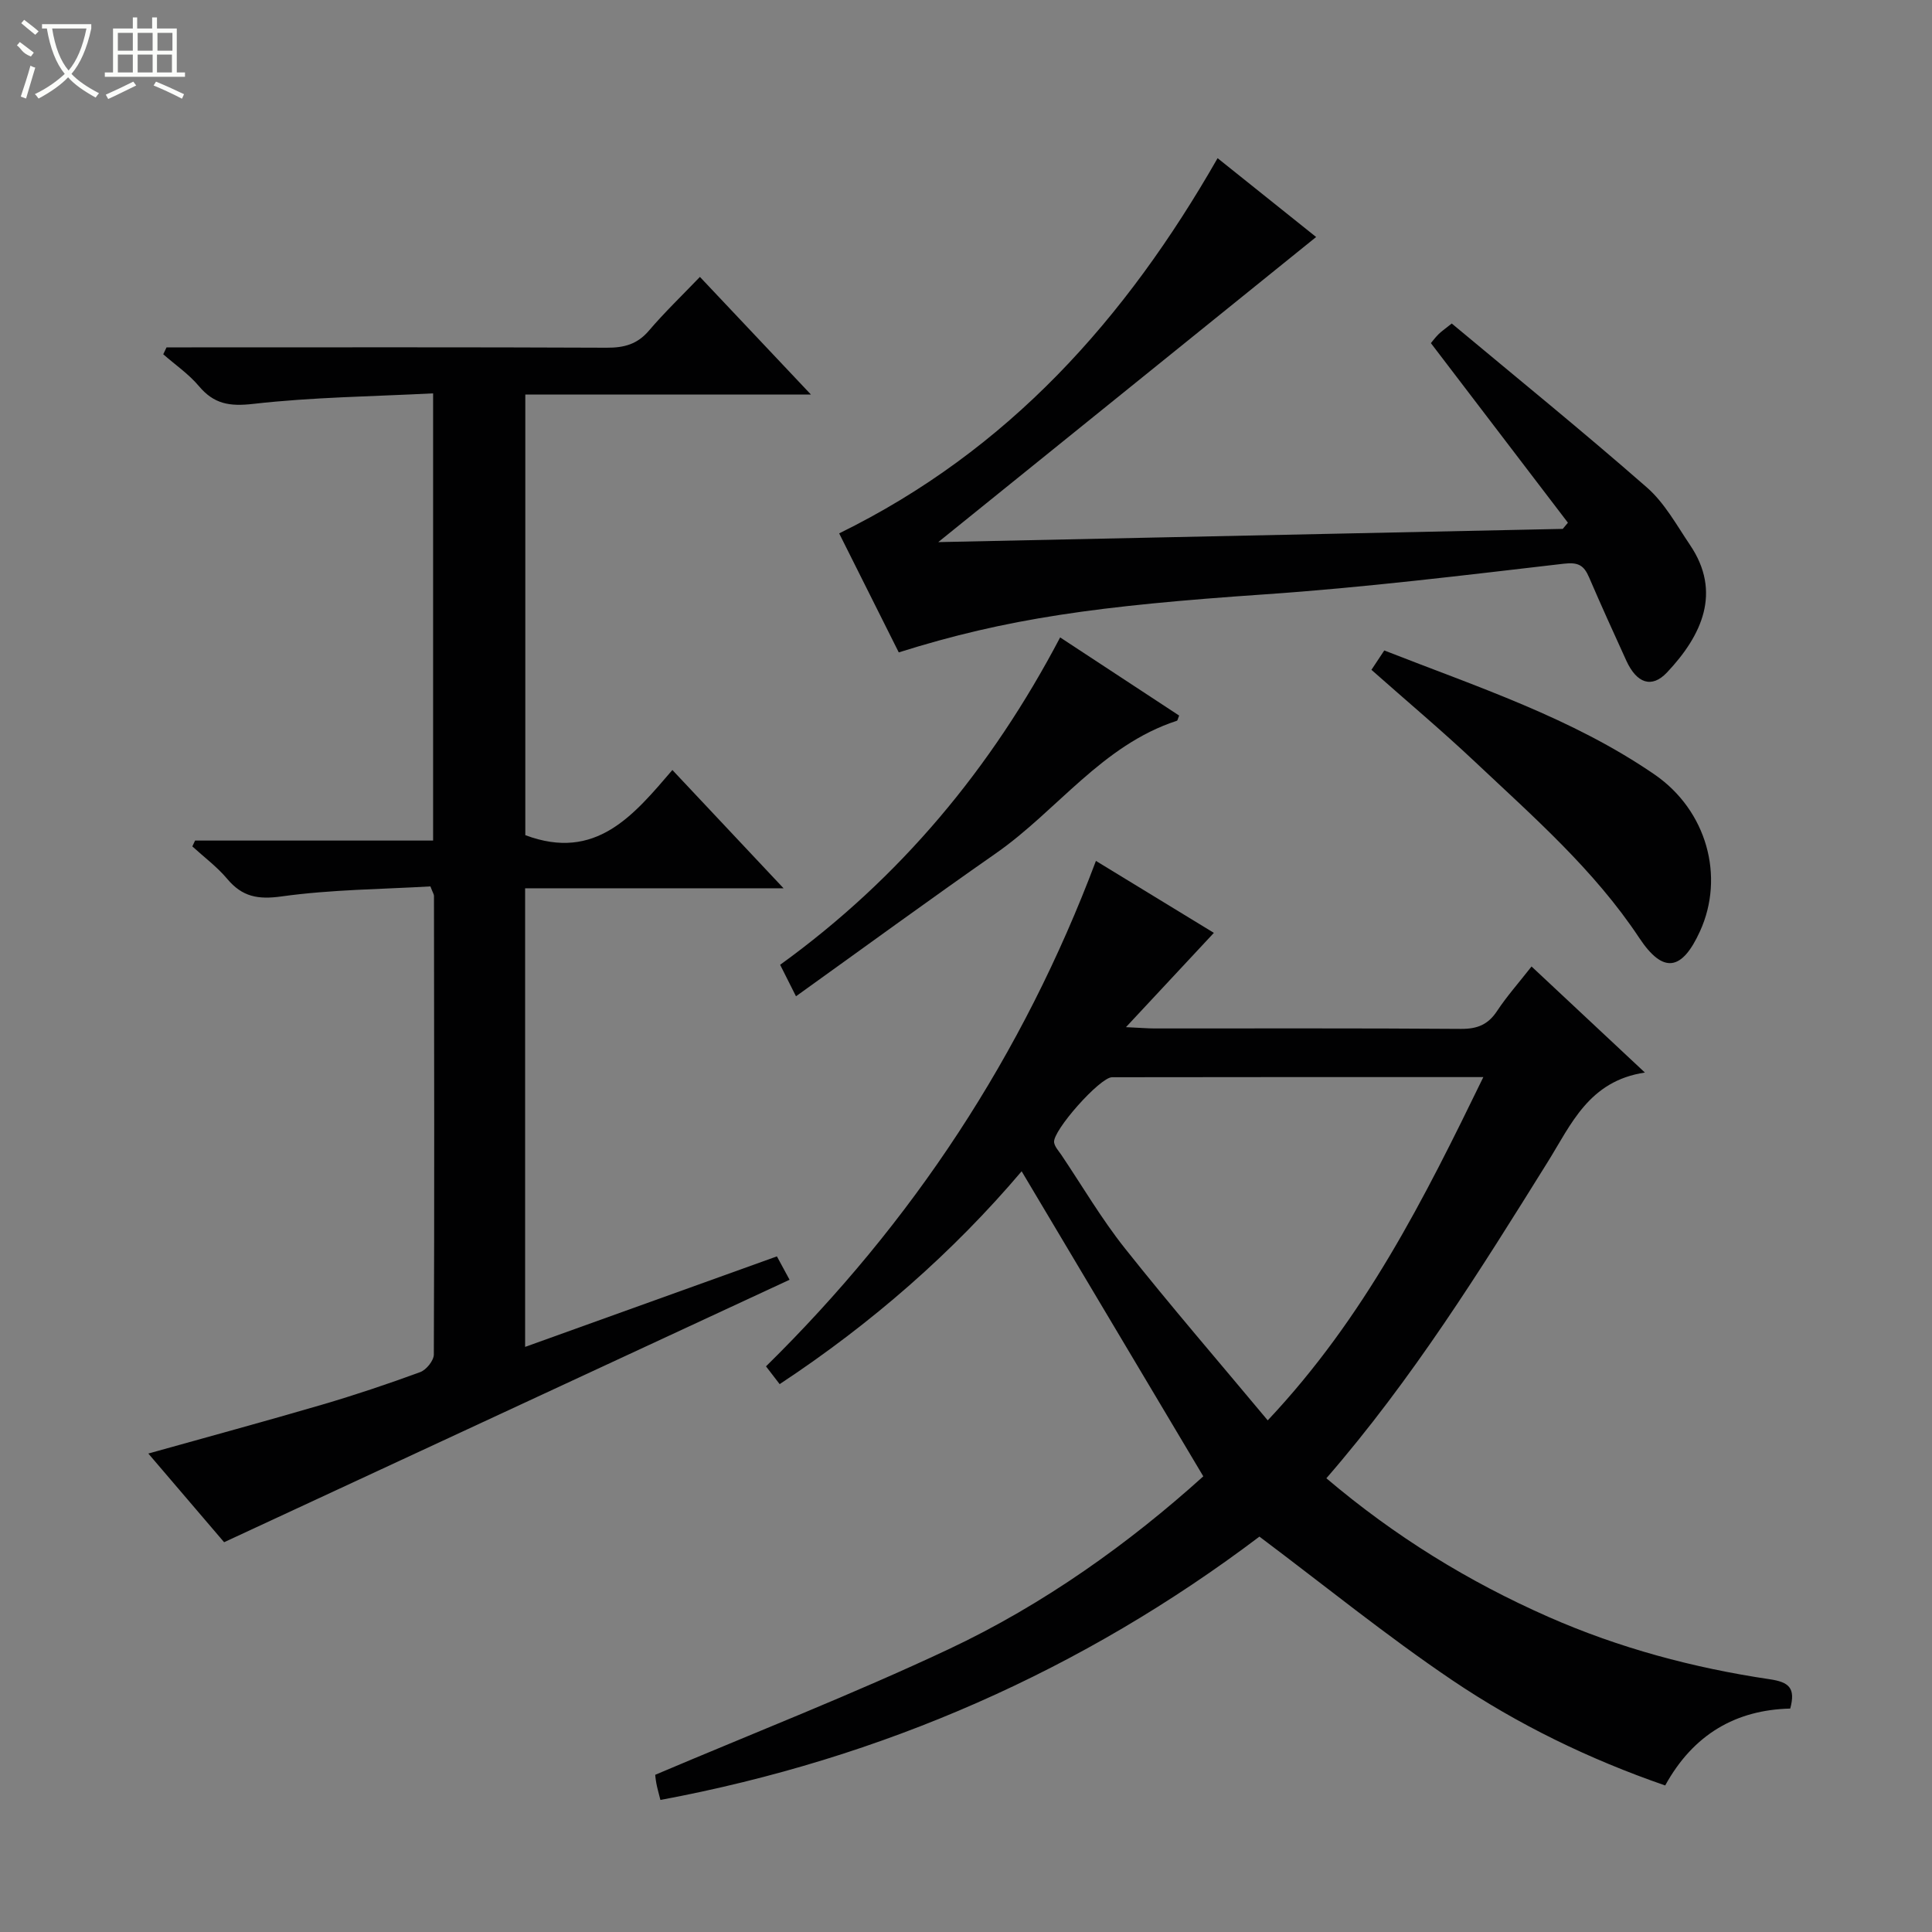 <svg enable-background="new 0 0 400 400" viewBox="0 0 400 400" xmlns="http://www.w3.org/2000/svg"><rect x="0" y="0" width="400" height="400" fill="#808080" stroke="none"/><g fill="#010102"><path d="m274.61 306.06c14.19 12.04 29.42 21.4 45.93 28.68 14.67 6.47 30.05 10.58 45.86 12.93 3.98.59 5.4 1.79 4.25 6.07-11.23.27-20.05 5.31-25.89 15.92-15.73-5.43-30.5-12.62-44.09-21.79-13.6-9.18-26.39-19.58-39.92-29.73-36.49 27.58-77.94 45.93-124.02 54.52-.39-1.57-.67-2.5-.84-3.44-.18-.96-.25-1.93-.23-1.77 20.56-8.73 40.95-16.69 60.71-25.98 19.78-9.3 37.47-22.01 52.76-35.81-12.71-21.35-25.09-42.14-37.61-63.16-14.22 16.77-31.02 31.48-50.1 44.07-.96-1.24-1.83-2.37-2.83-3.68 30.33-29.83 53.14-64.33 68.31-104.65 8.56 5.22 16.68 10.18 24.42 14.9-5.87 6.3-11.55 12.39-18.2 19.52 3.1.14 4.51.27 5.92.27 21.16.01 42.31-.07 63.47.09 3.36.02 5.59-.89 7.44-3.7 2-3.03 4.44-5.77 7.14-9.22 7.65 7.16 15.11 14.14 23.47 21.96-11.6 1.73-15.27 10.74-20.15 18.56-13.98 22.43-27.96 44.88-45.8 65.44zm-12.14-11.99c20.11-21.36 32.35-45.8 44.64-71.07-26.3 0-51.59-.02-76.87.03-2.51 0-12.36 11.11-12 13.5.14.9.92 1.73 1.48 2.55 4.36 6.48 8.33 13.27 13.17 19.36 9.46 11.92 19.42 23.45 29.58 35.63z"/><path d="m46.4 319.3c-4.63-5.41-9.98-11.67-15.69-18.36 12.5-3.5 24.27-6.69 35.98-10.12 6.84-2.01 13.62-4.28 20.31-6.74 1.26-.46 2.81-2.38 2.82-3.64.13-31.66.07-63.32.03-94.97 0-.3-.22-.59-.74-1.95-10.04.59-20.5.64-30.78 2.07-4.93.69-8.17.09-11.29-3.63-2.1-2.5-4.79-4.5-7.22-6.72.19-.4.38-.8.57-1.21h49.28c0-30.87 0-61.12 0-92.59-12.51.65-24.94.78-37.23 2.18-4.92.56-8.13.04-11.26-3.68-2.1-2.5-4.9-4.41-7.38-6.59.23-.48.45-.95.68-1.43h5.15c28.66 0 57.32-.06 85.98.07 3.58.02 6.33-.7 8.74-3.53 3.22-3.78 6.83-7.24 10.56-11.13 7.75 8.21 15.01 15.91 22.99 24.36-20.17 0-39.49 0-59.14 0v91.22c14.6 5.49 22.44-4.15 30.45-13.49 7.67 8.17 14.92 15.88 23.02 24.49-18.56 0-35.91 0-53.51 0v94.95c17.57-6.32 34.67-12.46 52.13-18.74.95 1.75 1.79 3.3 2.62 4.84-38.92 18.08-77.56 36-117.07 54.34z"/><path d="m173.74 110.43c35.14-17.23 59.34-44.44 78.35-77.68 6.72 5.38 13.67 10.94 20.4 16.32-25.98 20.98-51.7 41.74-78.24 63.17 43.49-.92 86.39-1.83 129.3-2.74.36-.43.71-.86 1.07-1.28-9.39-12.31-18.79-24.62-28.37-37.18.31-.37.89-1.15 1.57-1.83.56-.57 1.24-1.02 2.75-2.23 13.49 11.26 27.16 22.35 40.4 33.94 3.66 3.2 6.15 7.79 8.93 11.91 6.6 9.76 2.49 18.71-4.78 26.41-3.15 3.33-6.26 2.23-8.4-2.44-2.62-5.74-5.23-11.48-7.72-17.27-1.06-2.46-2.2-3.18-5.23-2.82-20.63 2.39-41.27 4.93-61.98 6.35-34.42 2.36-53.33 4.96-75.71 12.01-4.16-8.31-8.37-16.71-12.34-24.64z"/><path d="m283.94 138.68c.97-1.46 1.7-2.55 2.66-4.01 19.21 7.54 38.82 13.92 55.94 25.67 10.84 7.45 14.59 21.14 9.43 32.46-3.74 8.21-7.62 8.88-12.59 1.37-9.32-14.06-21.86-25.01-33.95-36.4-6.89-6.49-14.15-12.59-21.49-19.09z"/><path d="m164.8 206.27c-1.59-3.17-2.39-4.76-3.28-6.52 24.84-17.97 43.71-40.63 57.97-67.78 8.39 5.5 16.53 10.85 24.64 16.18-.24.56-.3 1.02-.48 1.08-15.49 5.05-24.76 18.58-37.46 27.44-13.73 9.58-27.25 19.46-41.39 29.6z"/></g><path d="m6.4 11.7c-2-.8-1.9-1.6-2.9-2.3l.6-.7c.9.7 1.9 1.4 2.9 2.2zm-2.1 8.3c.7-2.1 1.4-4.2 2-6.4.2.1.6.3 1 .4-.7 2.3-1.3 4.4-1.9 6.4zm3-12.8c-1.1-.9-2.1-1.7-2.9-2.4l.6-.7c1 .8 2 1.5 3 2.4zm1.4-1.3v-.9h10.2v.9c-.9 4.2-2.3 7.3-4.1 9.4 1.3 1.4 3.2 2.7 5.7 4-.2.2-.4.5-.7.9-2.5-1.4-4.4-2.7-5.7-4.2-1.4 1.5-3.5 3-6.1 4.4 0 0 0 0-.1-.1-.3-.4-.5-.7-.7-.8 2.7-1.3 4.7-2.8 6.2-4.2-1.8-2.2-3-5.3-3.7-9.4zm9.2 0h-7.1c.6 3.8 1.7 6.7 3.4 8.7 1.7-2 2.9-4.8 3.7-8.7z" fill="#fbfcfa"/><path d="m31.6 3.6h.9v2.3h4.1v9.1h1.7v.9h-16.6v-.9h1.7v-9.1h4.1v-2.3h.9v2.3h3.1v-2.3zm-4 13.3.6.8c-1.9.9-3.8 1.9-5.8 2.8-.2-.3-.3-.6-.5-.9 2-.9 3.9-1.8 5.7-2.7zm-3.2-10.1v3.7h3.1v-3.7zm0 4.5v3.7h3.1v-3.7zm4.1-4.5v3.7h3.1v-3.7zm0 4.5v3.7h3.1v-3.7zm9.1 9.1c-2.1-1.1-4.1-2-5.8-2.7l.5-.8c2.2.9 4.1 1.8 5.8 2.6l-.4.9zm-1.9-13.6h-3.1v3.7h3.1zm-3.2 4.5v3.7h3.1v-3.7z" fill="#fbfcfa"/></svg>